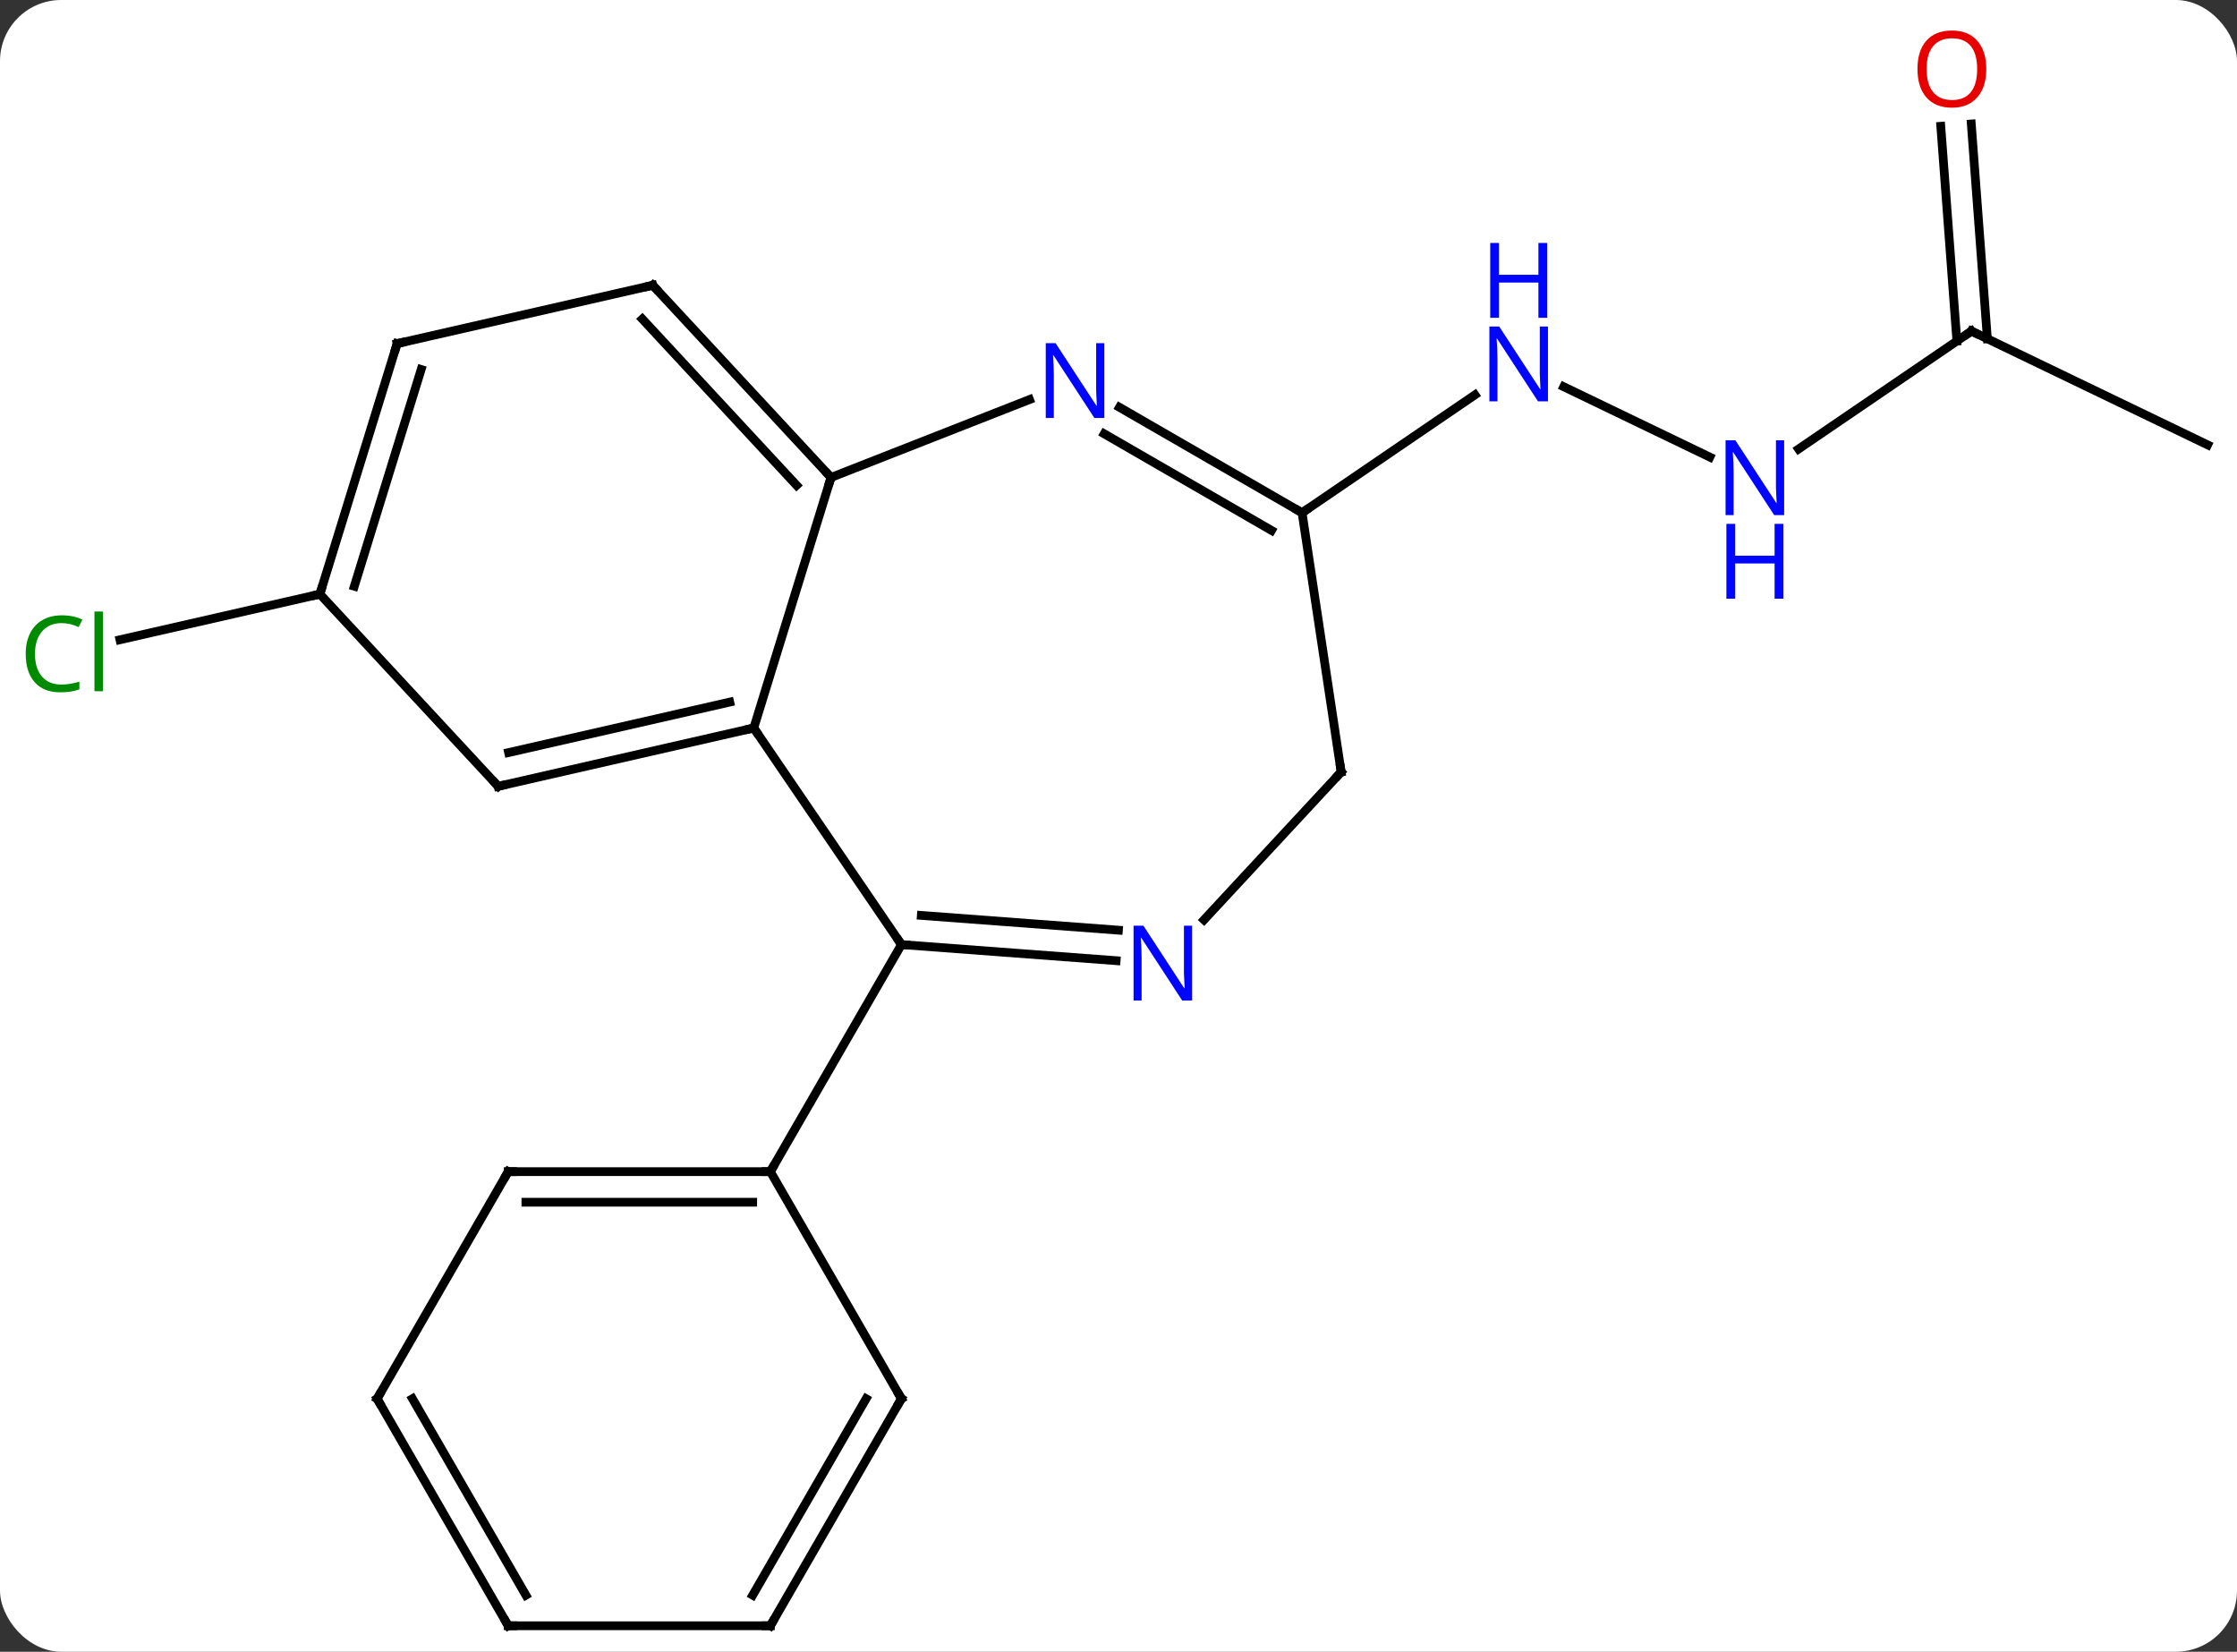 <svg width="256" viewBox="0 0 256 189" style="fill-opacity:1; color-rendering:auto; color-interpolation:auto; text-rendering:auto; stroke:black; stroke-linecap:square; stroke-miterlimit:10; shape-rendering:auto; stroke-opacity:1; fill:black; stroke-dasharray:none; font-weight:normal; stroke-width:1; font-family:'Open Sans'; font-style:normal; stroke-linejoin:miter; font-size:12; stroke-dashoffset:0; image-rendering:auto;" height="189" class="cas-substance-image" xmlns:xlink="http://www.w3.org/1999/xlink" xmlns="http://www.w3.org/2000/svg"><rect x="0" y="0" width="256" height="189" fill="#333333" stroke="none"/><svg class="cas-substance-single-component"><rect y="0" x="0" width="256" stroke="none" ry="7" rx="7" height="189" fill="white" class="cas-substance-group"/><svg y="0" x="0" width="256" viewBox="0 0 256 189" style="fill:black;" height="189" class="cas-substance-single-component-image"><svg><g><g transform="translate(130,97)" style="text-rendering:geometricPrecision; color-rendering:optimizeQuality; color-interpolation:linearRGB; stroke-linecap:butt; image-rendering:optimizeQuality;"><line y2="-29.019" y1="-23.795" x2="-93.393" x1="-116.272" style="fill:none;"/><line y2="-44.695" y1="-52.748" x2="65.671" x1="48.95" style="fill:none;"/><line y2="-38.328" y1="-51.818" x2="19.008" x1="38.793" style="fill:none;"/><line y2="-59.112" y1="-45.624" x2="95.613" x1="75.828" style="fill:none;"/><line y2="-46.095" y1="-59.112" x2="122.64" x1="95.613" style="fill:none;"/><line y2="-82.813" y1="-58.235" x2="95.593" x1="97.434" style="fill:none;"/><line y2="-82.551" y1="-57.974" x2="92.102" x1="93.943" style="fill:none;"/><line y2="-13.701" y1="11.085" x2="-43.74" x1="-26.841" style="fill:none;"/><line y2="12.925" y1="11.085" x2="-2.271" x1="-26.841" style="fill:none;"/><line y2="9.435" y1="7.746" x2="-2.01" x1="-24.564" style="fill:none;"/><line y2="37.065" y1="11.085" x2="-41.841" x1="-26.841" style="fill:none;"/><line y2="-42.369" y1="-13.701" x2="-34.899" x1="-43.74" style="fill:none;"/><line y2="-7.026" y1="-13.701" x2="-72.987" x1="-43.74" style="fill:none;"/><line y2="-10.888" y1="-16.664" x2="-71.796" x1="-46.489" style="fill:none;"/><line y2="-8.664" y1="8.248" x2="23.481" x1="7.787" style="fill:none;"/><line y2="-51.282" y1="-42.369" x2="-12.185" x1="-34.899" style="fill:none;"/><line y2="-64.359" y1="-42.369" x2="-55.302" x1="-34.899" style="fill:none;"/><line y2="-60.497" y1="-41.47" x2="-56.493" x1="-38.839" style="fill:none;"/><line y2="-29.019" y1="-7.026" x2="-93.393" x1="-72.987" style="fill:none;"/><line y2="-38.328" y1="-8.664" x2="19.008" x1="23.481" style="fill:none;"/><line y2="-38.328" y1="-50.393" x2="19.008" x1="-1.888" style="fill:none;"/><line y2="-36.307" y1="-47.362" x2="15.508" x1="-3.638" style="fill:none;"/><line y2="-57.684" y1="-64.359" x2="-84.552" x1="-55.302" style="fill:none;"/><line y2="-57.684" y1="-29.019" x2="-84.552" x1="-93.393" style="fill:none;"/><line y2="-54.721" y1="-29.918" x2="-81.803" x1="-89.453" style="fill:none;"/><line y2="37.065" y1="37.065" x2="-71.841" x1="-41.841" style="fill:none;"/><line y2="40.565" y1="40.565" x2="-69.82" x1="-43.862" style="fill:none;"/><line y2="63.048" y1="37.065" x2="-26.841" x1="-41.841" style="fill:none;"/><line y2="63.048" y1="37.065" x2="-86.841" x1="-71.841" style="fill:none;"/><line y2="89.028" y1="63.048" x2="-41.841" x1="-26.841" style="fill:none;"/><line y2="85.528" y1="63.048" x2="-43.862" x1="-30.883" style="fill:none;"/><line y2="89.028" y1="63.048" x2="-71.841" x1="-86.841" style="fill:none;"/><line y2="85.528" y1="63.048" x2="-69.82" x1="-82.8" style="fill:none;"/><line y2="89.028" y1="89.028" x2="-71.841" x1="-41.841" style="fill:none;"/></g><g transform="translate(130,97)" style="fill:rgb(0,138,0); text-rendering:geometricPrecision; color-rendering:optimizeQuality; image-rendering:optimizeQuality; font-family:'Open Sans'; stroke:rgb(0,138,0); color-interpolation:linearRGB;"><path style="stroke:none;" d="M-122.949 -25.7 Q-124.355 -25.7 -125.175 -24.763 Q-125.996 -23.825 -125.996 -22.185 Q-125.996 -20.513 -125.206 -19.591 Q-124.417 -18.669 -122.964 -18.669 Q-122.058 -18.669 -120.917 -18.997 L-120.917 -18.122 Q-121.808 -17.779 -123.105 -17.779 Q-124.996 -17.779 -126.027 -18.935 Q-127.058 -20.091 -127.058 -22.2 Q-127.058 -23.529 -126.566 -24.521 Q-126.074 -25.513 -125.136 -26.052 Q-124.199 -26.591 -122.933 -26.591 Q-121.589 -26.591 -120.574 -26.107 L-120.996 -25.247 Q-121.98 -25.7 -122.949 -25.7 ZM-118.222 -17.904 L-119.191 -17.904 L-119.191 -27.029 L-118.222 -27.029 L-118.222 -17.904 Z"/><path style="fill:rgb(0,5,255); stroke:none;" d="M47.149 -51.074 L46.008 -51.074 L41.32 -58.261 L41.274 -58.261 Q41.367 -56.996 41.367 -55.949 L41.367 -51.074 L40.445 -51.074 L40.445 -59.636 L41.57 -59.636 L46.242 -52.48 L46.289 -52.48 Q46.289 -52.636 46.242 -53.496 Q46.195 -54.355 46.211 -54.73 L46.211 -59.636 L47.149 -59.636 L47.149 -51.074 Z"/><path style="fill:rgb(0,5,255); stroke:none;" d="M47.055 -60.636 L46.055 -60.636 L46.055 -64.668 L41.539 -64.668 L41.539 -60.636 L40.539 -60.636 L40.539 -69.199 L41.539 -69.199 L41.539 -65.558 L46.055 -65.558 L46.055 -69.199 L47.055 -69.199 L47.055 -60.636 Z"/><path style="fill:rgb(0,5,255); stroke:none;" d="M74.176 -38.057 L73.035 -38.057 L68.347 -45.244 L68.301 -45.244 Q68.394 -43.979 68.394 -42.932 L68.394 -38.057 L67.472 -38.057 L67.472 -46.619 L68.597 -46.619 L73.269 -39.463 L73.316 -39.463 Q73.316 -39.619 73.269 -40.479 Q73.222 -41.338 73.238 -41.713 L73.238 -46.619 L74.176 -46.619 L74.176 -38.057 Z"/><path style="fill:rgb(0,5,255); stroke:none;" d="M74.082 -28.494 L73.082 -28.494 L73.082 -32.526 L68.566 -32.526 L68.566 -28.494 L67.566 -28.494 L67.566 -37.057 L68.566 -37.057 L68.566 -33.416 L73.082 -33.416 L73.082 -37.057 L74.082 -37.057 L74.082 -28.494 Z"/></g><g transform="translate(130,97)" style="stroke-linecap:butt; text-rendering:geometricPrecision; color-rendering:optimizeQuality; image-rendering:optimizeQuality; font-family:'Open Sans'; color-interpolation:linearRGB; stroke-miterlimit:5;"><path style="fill:none;" d="M95.2 -58.83 L95.613 -59.112 L96.064 -58.895"/><path style="fill:rgb(230,0,0); stroke:none;" d="M97.309 -89.098 Q97.309 -87.036 96.27 -85.856 Q95.231 -84.676 93.388 -84.676 Q91.497 -84.676 90.466 -85.841 Q89.434 -87.005 89.434 -89.114 Q89.434 -91.208 90.466 -92.356 Q91.497 -93.505 93.388 -93.505 Q95.247 -93.505 96.278 -92.333 Q97.309 -91.161 97.309 -89.098 ZM90.481 -89.098 Q90.481 -87.364 91.224 -86.458 Q91.966 -85.551 93.388 -85.551 Q94.809 -85.551 95.536 -86.45 Q96.263 -87.348 96.263 -89.098 Q96.263 -90.833 95.536 -91.723 Q94.809 -92.614 93.388 -92.614 Q91.966 -92.614 91.224 -91.716 Q90.481 -90.817 90.481 -89.098 Z"/><path style="fill:none;" d="M-26.342 11.122 L-26.841 11.085 L-27.123 10.672"/><path style="fill:none;" d="M-44.227 -13.59 L-43.74 -13.701 L-43.458 -13.288"/><path style="fill:rgb(0,5,255); stroke:none;" d="M6.427 17.482 L5.286 17.482 L0.598 10.295 L0.552 10.295 Q0.645 11.56 0.645 12.607 L0.645 17.482 L-0.277 17.482 L-0.277 8.92 L0.848 8.92 L5.52 16.076 L5.567 16.076 Q5.567 15.92 5.52 15.06 Q5.473 14.201 5.489 13.826 L5.489 8.92 L6.427 8.92 L6.427 17.482 Z"/><path style="fill:none;" d="M-35.239 -42.736 L-34.899 -42.369 L-35.046 -41.891"/><path style="fill:none;" d="M-72.499 -7.137 L-72.987 -7.026 L-73.327 -7.393"/><path style="fill:none;" d="M23.141 -8.297 L23.481 -8.664 L23.406 -9.158"/><path style="fill:rgb(0,5,255); stroke:none;" d="M-3.62 -49.172 L-4.761 -49.172 L-9.449 -56.359 L-9.495 -56.359 Q-9.402 -55.094 -9.402 -54.047 L-9.402 -49.172 L-10.324 -49.172 L-10.324 -57.734 L-9.199 -57.734 L-4.527 -50.578 L-4.48 -50.578 Q-4.48 -50.734 -4.527 -51.594 Q-4.574 -52.453 -4.558 -52.828 L-4.558 -57.734 L-3.62 -57.734 L-3.62 -49.172 Z"/><path style="fill:none;" d="M-54.962 -63.992 L-55.302 -64.359 L-55.789 -64.248"/><path style="fill:none;" d="M-93.246 -29.497 L-93.393 -29.019 L-93.88 -28.908"/><path style="fill:none;" d="M18.575 -38.578 L19.008 -38.328 L19.421 -38.61"/><path style="fill:none;" d="M-84.064 -57.795 L-84.552 -57.684 L-84.699 -57.206"/><path style="fill:none;" d="M-42.341 37.065 L-41.841 37.065 L-41.591 36.632"/><path style="fill:none;" d="M-71.341 37.065 L-71.841 37.065 L-72.091 37.498"/><path style="fill:none;" d="M-27.091 62.615 L-26.841 63.048 L-27.091 63.481"/><path style="fill:none;" d="M-86.591 62.615 L-86.841 63.048 L-86.591 63.481"/><path style="fill:none;" d="M-41.591 88.595 L-41.841 89.028 L-42.341 89.028"/><path style="fill:none;" d="M-72.091 88.595 L-71.841 89.028 L-71.341 89.028"/></g></g></svg></svg></svg></svg>